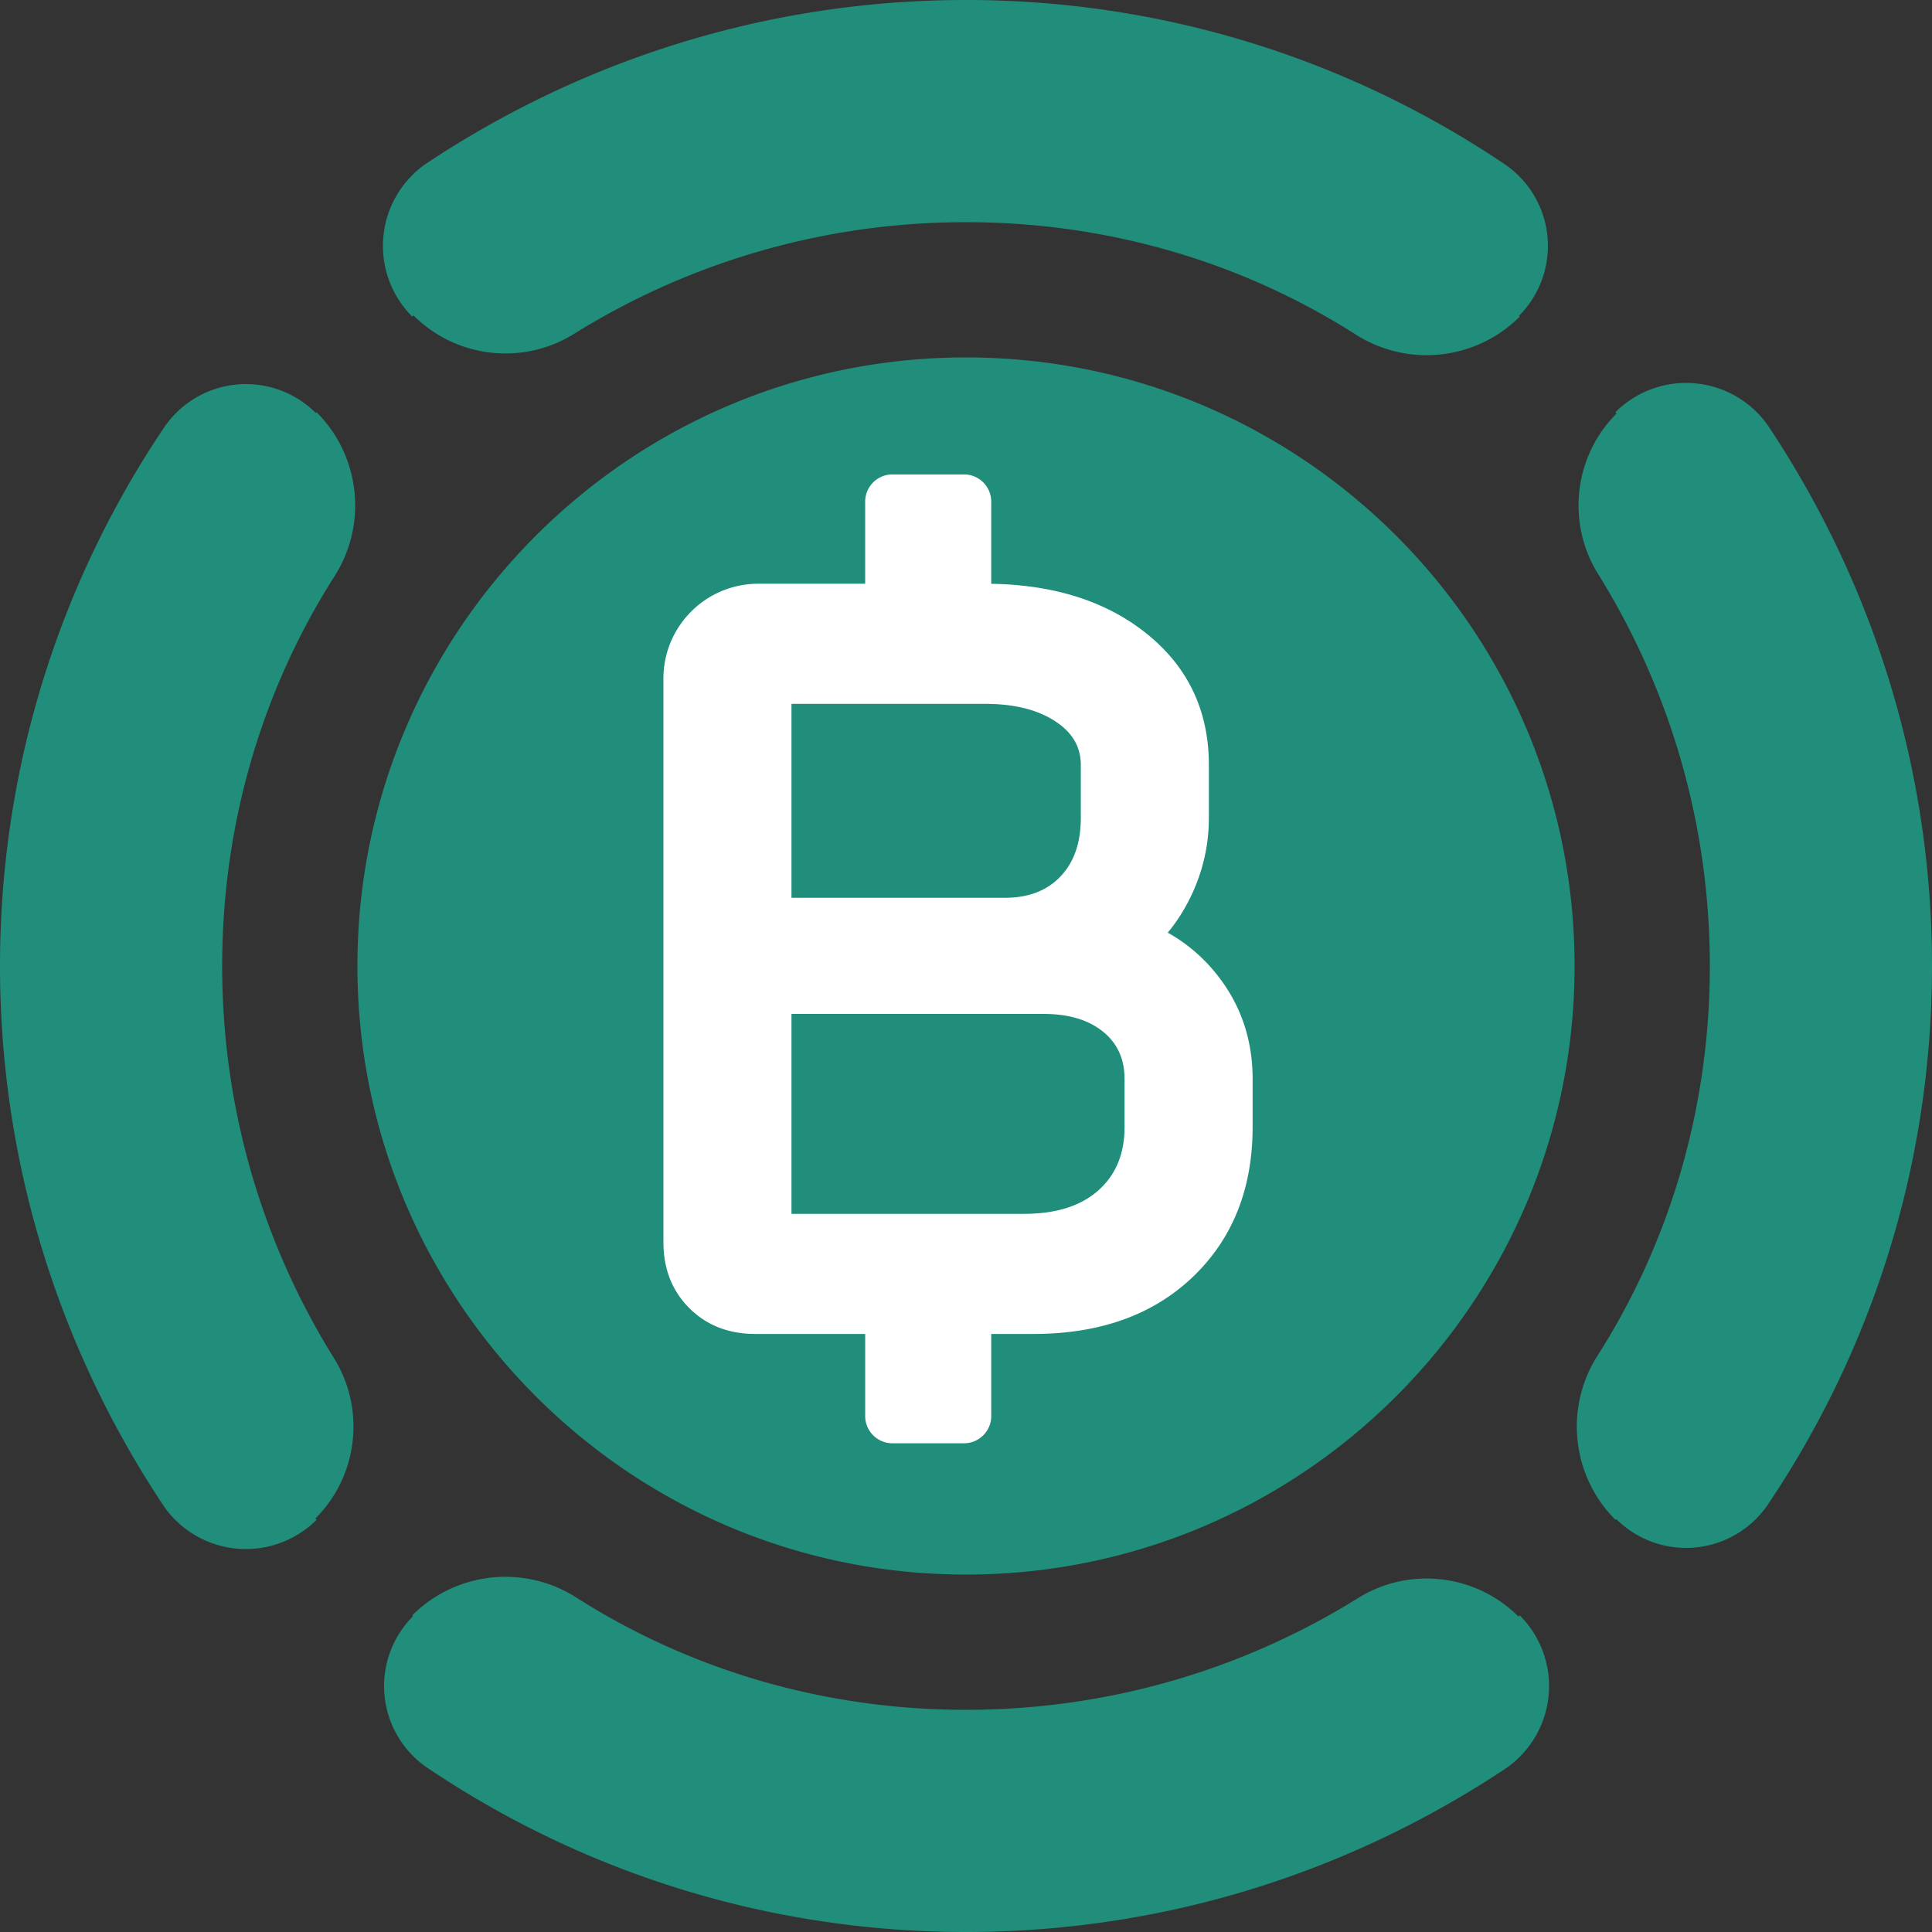 <svg xmlns="http://www.w3.org/2000/svg" xml:space="preserve" style="fill-rule:evenodd;clip-rule:evenodd;stroke-linejoin:round;stroke-miterlimit:2" viewBox="0 0 48 48"><rect x="0" y="0" width="48" height="48" fill="#333333" stroke="none"/><path d="M1573.26 1672.25a103.55 103.55 0 0 1 29.95 82.04 103.523 103.523 0 0 1-43.47 75.74C1399.42 1936.96 1207.01 2000 1000 2000c-207.012 0-399.418-63.04-559.046-170.95a102.326 102.326 0 0 1-42.976-74.88 102.349 102.349 0 0 1 29.6-81.11l-.823-.82c45.448-45.42 116.431-52.97 170.415-18.12C713.651 1728.14 851.976 1770 1000 1770c148.02 0 286.35-41.86 403.79-114.39 53.28-34.39 123.34-26.94 168.19 17.9 1.27-1.27 1.27-1.27 1.28-1.26Zm98.99-1245.508a103.504 103.504 0 0 1 157.78 13.521C1936.96 600.582 2000 792.988 2000 1000c0 207.01-63.04 399.42-170.95 559.05a102.319 102.319 0 0 1-74.88 42.97 102.331 102.331 0 0 1-81.11-29.6l-.82.83c-45.42-45.45-52.97-116.44-18.12-170.42C1728.14 1286.35 1770 1148.02 1770 1000c0-148.024-41.86-286.349-114.39-403.792-34.39-53.281-26.94-123.337 17.9-168.183-1.27-1.27-1.27-1.27-1.26-1.283ZM170.948 440.954a102.337 102.337 0 0 1 155.989-13.376l.823-.823c45.422 45.448 52.971 116.431 18.124 170.415C271.859 713.651 230 851.976 230 1000c0 148.02 41.859 286.35 114.393 403.79 34.393 53.29 26.93 123.35-17.916 168.2l1.27 1.27a103.544 103.544 0 0 1-82.035 29.95 103.52 103.52 0 0 1-75.743-43.47C63.039 1399.42 0 1207.01 0 1000c0-207.012 63.039-399.418 170.948-559.046ZM1000 370c347.71 0 630 282.294 630 630 0 347.71-282.29 630-630 630-347.706 0-630-282.29-630-630 0-347.706 282.294-630 630-630Zm-573.258-42.253a103.498 103.498 0 0 1 13.521-157.778C600.582 63.039 792.988 0 1000 0c207.01 0 399.42 63.039 559.05 170.948a102.33 102.33 0 0 1 42.97 74.883 102.32 102.32 0 0 1-29.6 81.106l.83.823c-45.45 45.422-116.44 52.971-170.42 18.124C1286.35 271.859 1148.02 230 1000 230c-148.024 0-286.349 41.859-403.792 114.393-53.281 34.389-123.337 26.932-168.183-17.903-1.27 1.27-1.27 1.27-1.283 1.257Z" style="fill:#208e7a" transform="scale(.024)"/><path d="M1067.85 899.888c2.17-2.606 4.07-5.503 5.69-8.692 3.54-6.972 5.3-14.311 5.3-22.013v-14.071c0-14.776-5.77-26.64-17.27-35.611-10.45-8.145-24.03-12.533-40.87-12.81v-21.938a7.281 7.281 0 0 0-7.28-7.281H994.3a7.281 7.281 0 0 0-7.281 7.281v21.924h-28.556c-13.996 0-25.341 11.346-25.341 25.341v150.535c0 7.274 2.397 13.113 6.911 17.627 4.515 4.52 10.354 6.91 17.628 6.91h29.358v21.93c0 4.02 3.26 7.28 7.281 7.28h19.12a7.28 7.28 0 0 0 7.28-7.28v-21.93h11.3c17.9 0 32-5.19 42.46-15.148 10.61-10.1 16.07-23.455 16.07-40.187v-12.744c0-10.57-3.16-19.806-9.4-27.734-3.7-4.707-8.12-8.508-13.28-11.389Zm-11.53 39.123v12.744c0 6.95-2.18 12.582-6.79 16.792-4.9 4.467-11.67 6.459-20.18 6.459h-62.018V921.6h67.328c6.7 0 12.16 1.552 16.26 5.037 3.65 3.107 5.4 7.256 5.4 12.374Zm-88.988-48.435v-51.813h51.658c7.99 0 14.54 1.602 19.55 5.161 4.01 2.844 6.09 6.543 6.09 11.188v14.071c0 6.541-1.72 11.846-5.52 15.783-3.71 3.842-8.69 5.61-14.81 5.61h-56.968Z" style="fill:#fff;fill-rule:nonzero" transform="matrix(.093 0 0 .093 -70.298 -60.518)"/></svg>